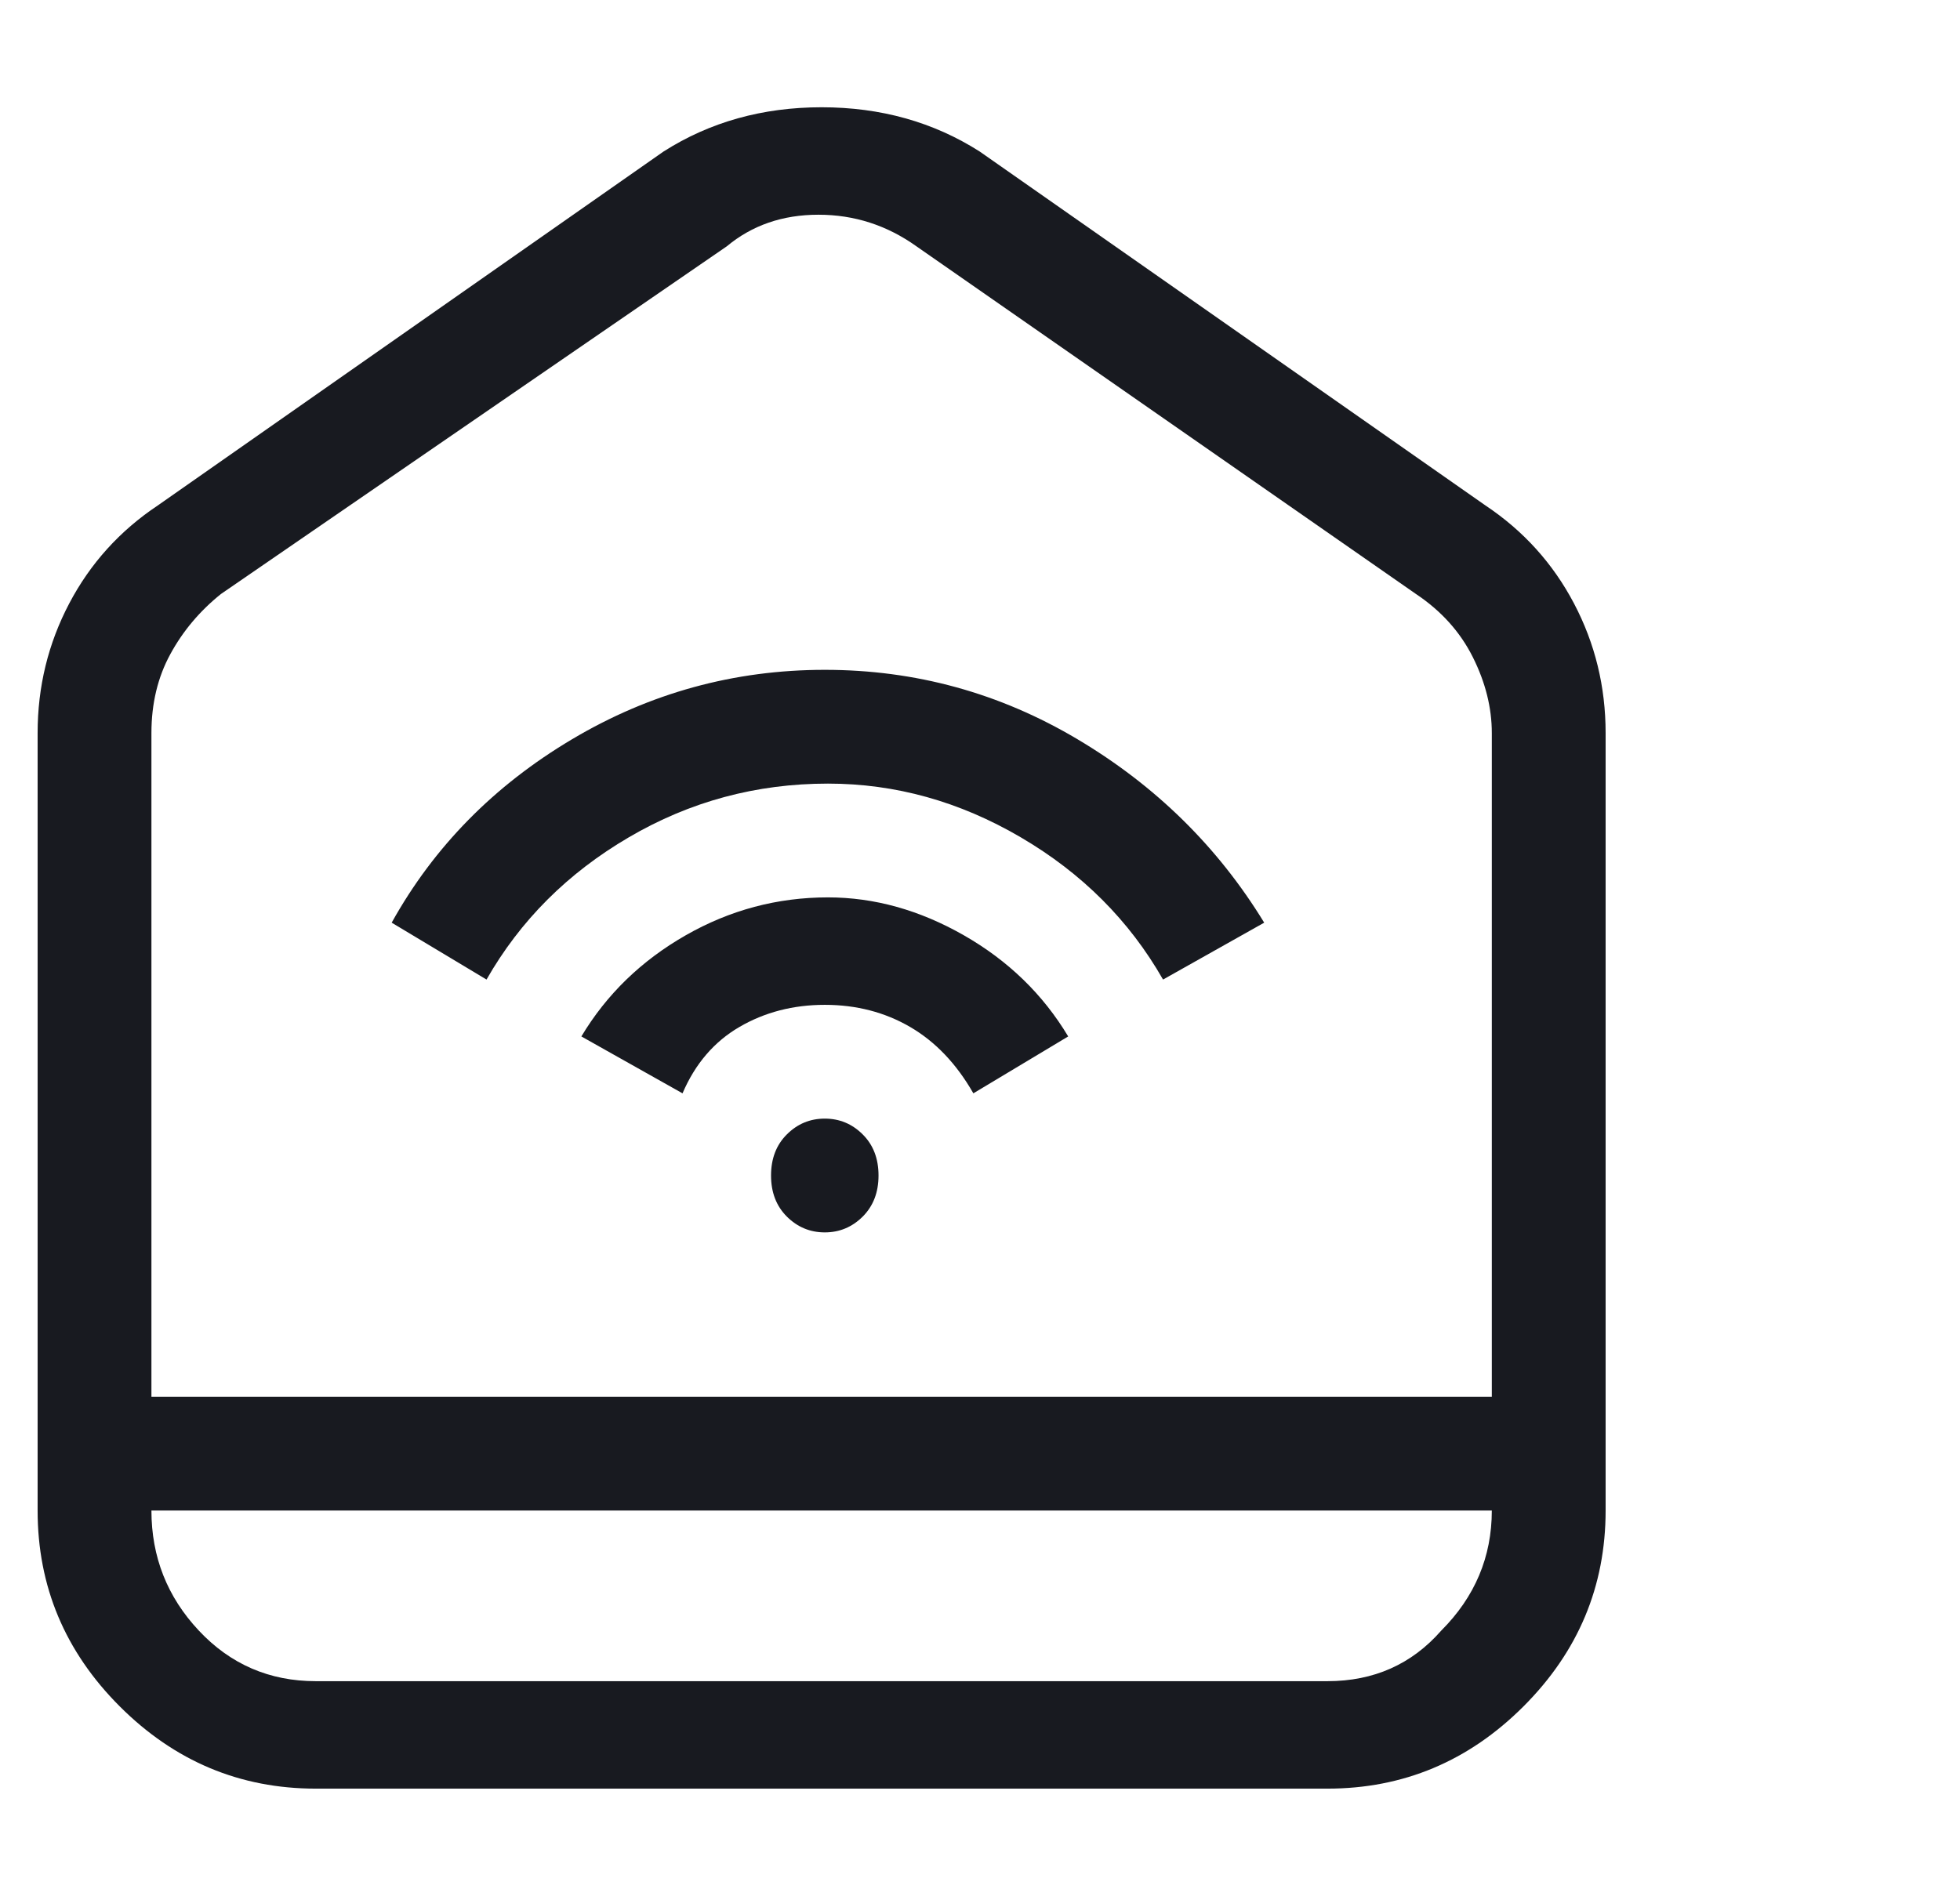 <svg width="31" height="30" viewBox="0 0 31 30" fill="none" xmlns="http://www.w3.org/2000/svg">
<g clip-path="url(#clip0_560_770)">
<path d="M23.495 7.997L15.495 2.397C14.762 1.93 13.928 1.697 12.995 1.697C12.062 1.697 11.228 1.93 10.495 2.397L2.495 7.997C1.895 8.397 1.428 8.914 1.095 9.547C0.762 10.18 0.595 10.864 0.595 11.597V23.897C0.595 25.097 1.028 26.13 1.895 26.997C2.762 27.863 3.795 28.297 4.995 28.297H20.995C22.195 28.297 23.228 27.863 24.095 26.997C24.962 26.13 25.395 25.097 25.395 23.897V11.597C25.395 10.864 25.228 10.18 24.895 9.547C24.562 8.914 24.095 8.397 23.495 7.997ZM3.495 9.397L11.495 3.897C11.895 3.564 12.378 3.397 12.945 3.397C13.512 3.397 14.028 3.564 14.495 3.897L22.395 9.397C22.795 9.664 23.095 9.997 23.295 10.397C23.495 10.797 23.595 11.197 23.595 11.597V22.097H2.395V11.597C2.395 11.13 2.495 10.713 2.695 10.347C2.895 9.98 3.162 9.664 3.495 9.397ZM22.795 25.797C22.328 26.33 21.728 26.597 20.995 26.597H4.995C4.262 26.597 3.645 26.33 3.145 25.797C2.645 25.264 2.395 24.63 2.395 23.897H23.595C23.595 24.63 23.328 25.264 22.795 25.797ZM12.195 18.597C12.195 18.863 12.278 19.08 12.445 19.247C12.612 19.413 12.812 19.497 13.045 19.497C13.278 19.497 13.478 19.413 13.645 19.247C13.812 19.08 13.895 18.863 13.895 18.597C13.895 18.33 13.812 18.113 13.645 17.947C13.478 17.78 13.278 17.697 13.045 17.697C12.812 17.697 12.612 17.78 12.445 17.947C12.278 18.113 12.195 18.33 12.195 18.597ZM13.095 14.197C12.295 14.197 11.545 14.397 10.845 14.797C10.145 15.197 9.595 15.73 9.195 16.397L10.795 17.297C10.995 16.83 11.295 16.48 11.695 16.247C12.095 16.014 12.545 15.897 13.045 15.897C13.545 15.897 13.995 16.014 14.395 16.247C14.795 16.48 15.128 16.83 15.395 17.297L16.895 16.397C16.495 15.73 15.945 15.197 15.245 14.797C14.545 14.397 13.828 14.197 13.095 14.197ZM13.095 12.397C14.162 12.397 15.178 12.68 16.145 13.247C17.112 13.813 17.862 14.563 18.395 15.497L19.995 14.597C19.262 13.397 18.278 12.43 17.045 11.697C15.812 10.963 14.478 10.597 13.045 10.597C11.612 10.597 10.278 10.963 9.045 11.697C7.812 12.43 6.862 13.397 6.195 14.597L7.695 15.497C8.228 14.563 8.978 13.813 9.945 13.247C10.912 12.68 11.962 12.397 13.095 12.397Z" fill="#181A20"/>
</g>
<defs>
<clipPath id="clip0_560_770">
<rect width="30" height="30" fill="white" transform="matrix(1 0 0 -1 0.595 30)"/>
</clipPath>
</defs>
</svg>
